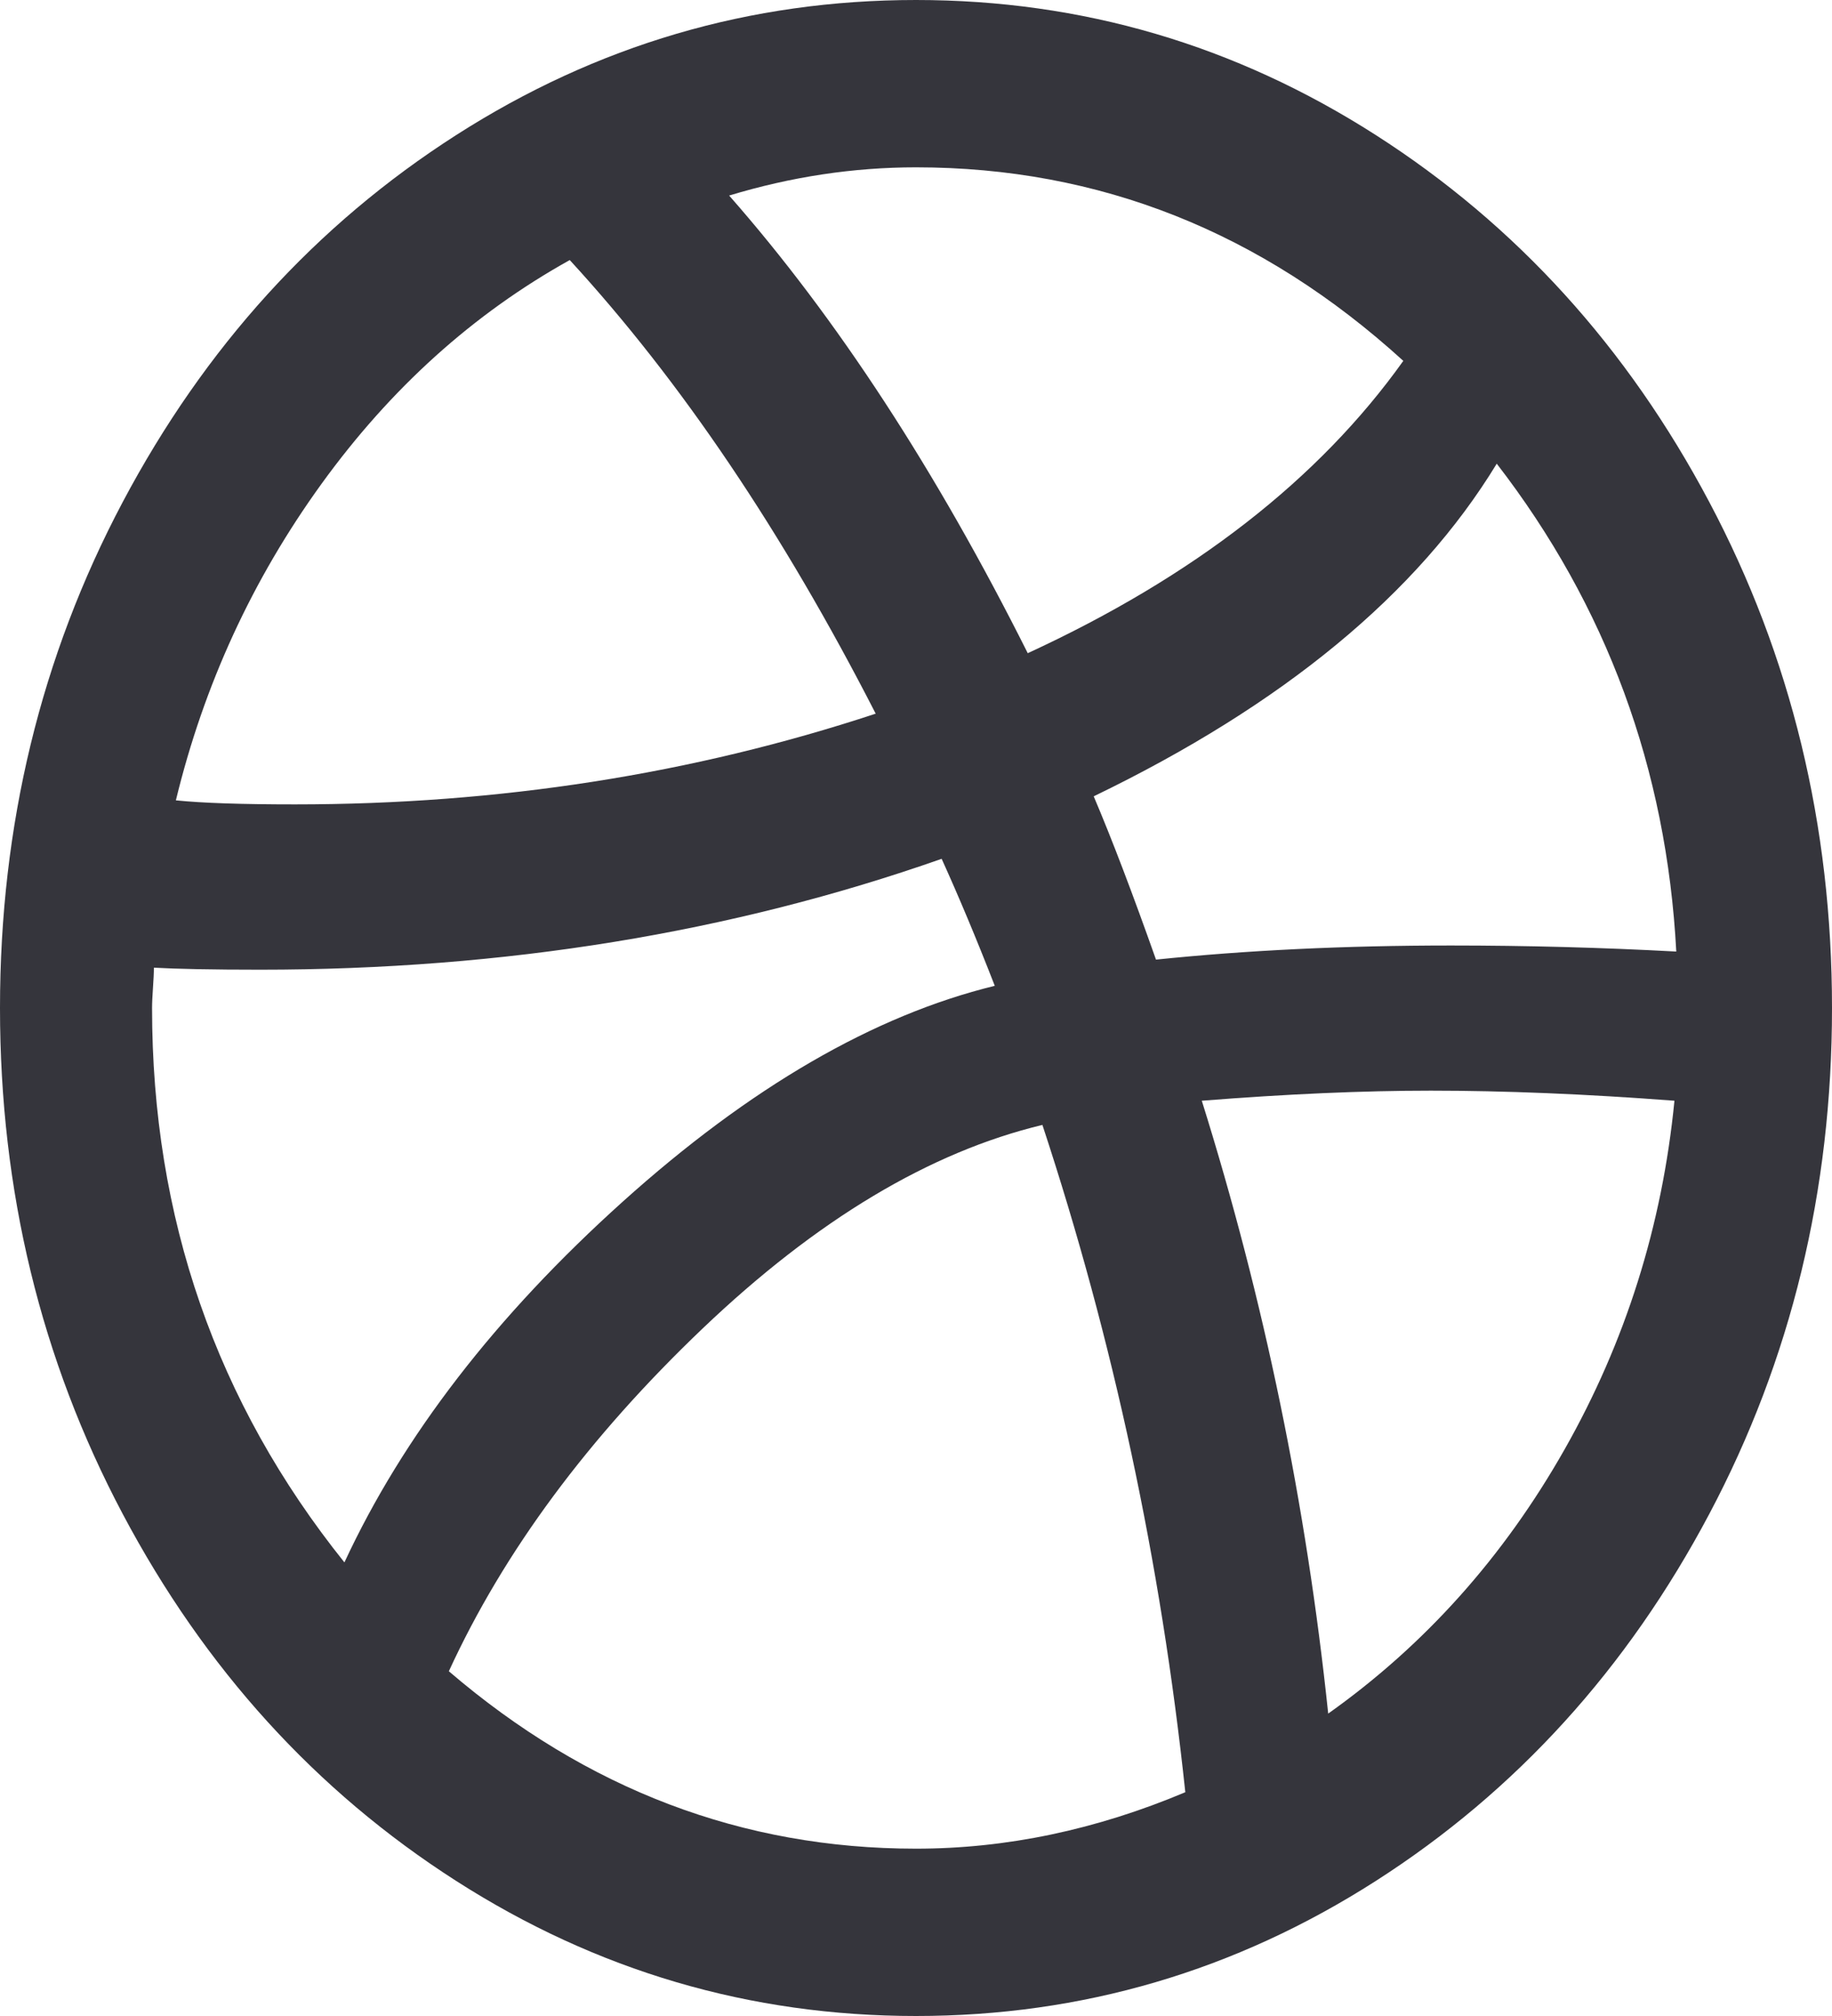 <svg width="10" height="11" viewBox="0 0 10 11" fill="none" xmlns="http://www.w3.org/2000/svg">
<path d="M0 5.5C0 4.503 0.223 3.582 0.67 2.739C1.117 1.896 1.723 1.228 2.49 0.737C3.257 0.246 4.093 0 5 0C5.907 0 6.743 0.246 7.51 0.737C8.277 1.228 8.883 1.896 9.33 2.739C9.777 3.582 10 4.503 10 5.5C10 6.497 9.777 7.418 9.33 8.261C8.883 9.104 8.277 9.772 7.51 10.263C6.743 10.754 5.907 11 5 11C4.093 11 3.257 10.754 2.49 10.263C1.723 9.772 1.117 9.104 0.67 8.261C0.223 7.418 0 6.497 0 5.5ZM0.83 5.5C0.83 6.644 1.18 7.652 1.88 8.525C2.2 7.836 2.707 7.179 3.4 6.556C4.093 5.933 4.77 5.54 5.43 5.379C5.33 5.122 5.233 4.891 5.14 4.686C3.993 5.089 2.753 5.291 1.42 5.291C1.16 5.291 0.967 5.287 0.84 5.28C0.84 5.309 0.838 5.346 0.835 5.39C0.832 5.434 0.83 5.471 0.83 5.5ZM0.96 4.367C1.107 4.382 1.323 4.389 1.61 4.389C2.723 4.389 3.78 4.224 4.78 3.894C4.273 2.904 3.717 2.079 3.11 1.419C2.583 1.712 2.132 2.119 1.755 2.64C1.378 3.161 1.113 3.736 0.96 4.367ZM2.45 9.119C3.203 9.764 4.053 10.087 5 10.087C5.493 10.087 5.983 9.984 6.47 9.779C6.337 8.525 6.077 7.311 5.69 6.138C5.077 6.285 4.458 6.655 3.835 7.249C3.212 7.843 2.75 8.466 2.45 9.119ZM3.98 1.067C4.567 1.734 5.11 2.567 5.61 3.564C6.517 3.146 7.2 2.614 7.66 1.969C6.887 1.265 6 0.913 5 0.913C4.66 0.913 4.32 0.964 3.98 1.067ZM5.97 4.345C6.07 4.58 6.183 4.877 6.31 5.236C6.803 5.185 7.34 5.159 7.92 5.159C8.333 5.159 8.743 5.17 9.15 5.192C9.097 4.195 8.77 3.307 8.17 2.53C7.737 3.241 7.003 3.846 5.97 4.345ZM6.56 6.006C6.9 7.091 7.13 8.206 7.25 9.35C7.777 8.976 8.207 8.496 8.54 7.909C8.873 7.322 9.073 6.688 9.14 6.006C8.653 5.969 8.21 5.951 7.81 5.951C7.443 5.951 7.027 5.969 6.56 6.006Z" fill="#35353C"/>
</svg>
